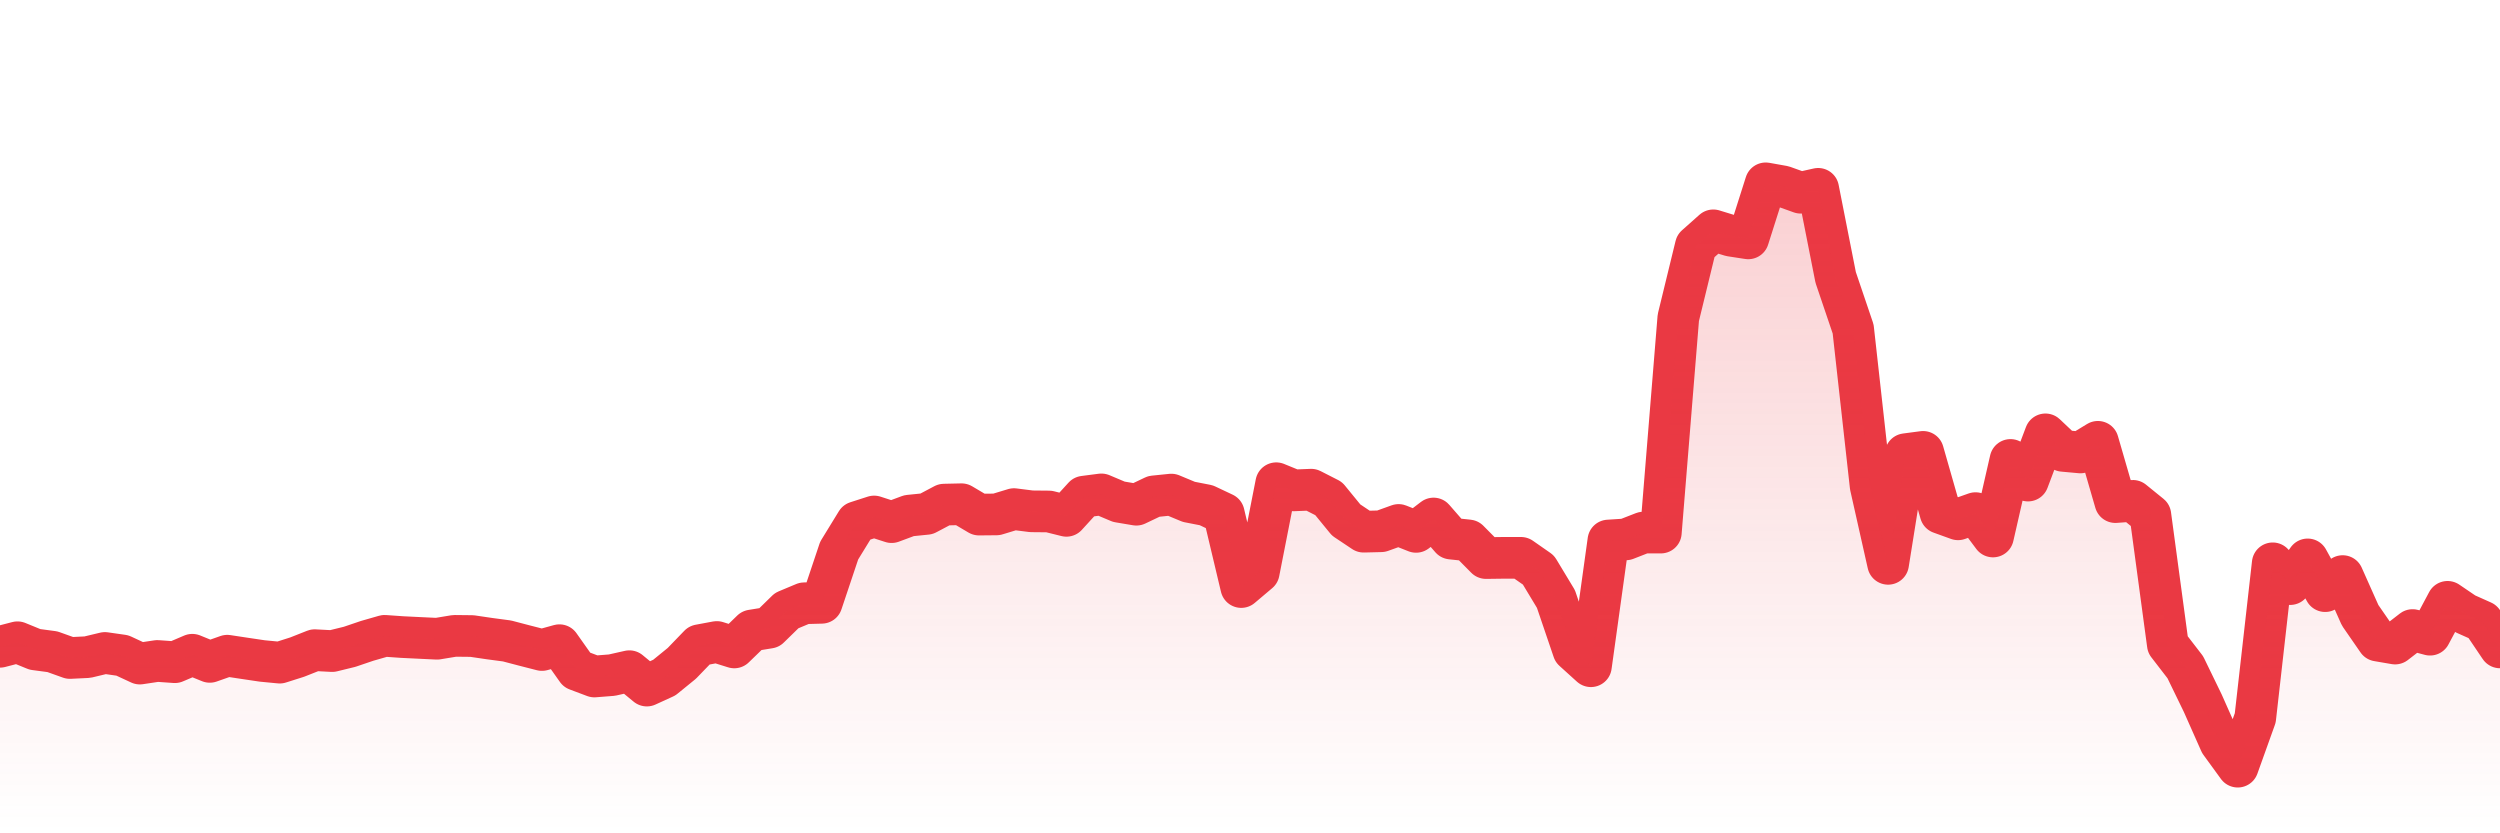 <svg xmlns="http://www.w3.org/2000/svg" viewBox="0 0 120 40" width="120" height="40">
    <defs>
      <linearGradient id="color_grad" x1="0%" x2="0%" y1="0%" y2="100%">
        <stop offset="0%" style="stop-color:#EA3943;stop-opacity:0.4;"></stop>
        <stop offset="100%" style="stop-color:#EA3943;stop-opacity:0.0;"></stop>
      </linearGradient>
    </defs>
    <g>
      <path stroke="#EA3943" stroke-width="2" stroke-linecap="round" stroke-linejoin="round" fill="none" d="M 0 31.046 L 0.839 30.828 L 1.678 31.171 L 2.517 31.283 L 3.357 31.584 L 4.196 31.543 L 5.035 31.342 L 5.874 31.462 L 6.713 31.852 L 7.552 31.726 L 8.392 31.786 L 9.231 31.428 L 10.07 31.77 L 10.909 31.474 L 11.748 31.601 L 12.587 31.726 L 13.427 31.807 L 14.266 31.54 L 15.105 31.208 L 15.944 31.252 L 16.783 31.046 L 17.622 30.761 L 18.462 30.52 L 19.301 30.579 L 20.14 30.62 L 20.979 30.66 L 21.818 30.521 L 22.657 30.53 L 23.497 30.654 L 24.336 30.766 L 25.175 30.986 L 26.014 31.201 L 26.853 30.969 L 27.692 32.156 L 28.531 32.472 L 29.371 32.406 L 30.21 32.217 L 31.049 32.908 L 31.888 32.524 L 32.727 31.841 L 33.566 30.972 L 34.406 30.815 L 35.245 31.077 L 36.084 30.264 L 36.923 30.128 L 37.762 29.308 L 38.601 28.957 L 39.441 28.934 L 40.28 26.429 L 41.119 25.061 L 41.958 24.791 L 42.797 25.063 L 43.636 24.751 L 44.476 24.666 L 45.315 24.222 L 46.154 24.203 L 46.993 24.7 L 47.832 24.692 L 48.671 24.437 L 49.51 24.543 L 50.35 24.551 L 51.189 24.76 L 52.028 23.84 L 52.867 23.731 L 53.706 24.085 L 54.545 24.226 L 55.385 23.826 L 56.224 23.74 L 57.063 24.089 L 57.902 24.253 L 58.741 24.649 L 59.58 28.178 L 60.42 27.468 L 61.259 23.195 L 62.098 23.538 L 62.937 23.505 L 63.776 23.933 L 64.615 24.96 L 65.455 25.521 L 66.294 25.5 L 67.133 25.198 L 67.972 25.53 L 68.811 24.888 L 69.65 25.851 L 70.49 25.94 L 71.329 26.787 L 72.168 26.776 L 73.007 26.776 L 73.846 27.361 L 74.685 28.752 L 75.524 31.219 L 76.364 31.979 L 77.203 25.945 L 78.042 25.891 L 78.881 25.564 L 79.72 25.564 L 80.559 15.25 L 81.399 11.802 L 82.238 11.056 L 83.077 11.313 L 83.916 11.442 L 84.755 8.8 L 85.594 8.95 L 86.434 9.251 L 87.273 9.064 L 88.112 13.316 L 88.951 15.792 L 89.79 23.331 L 90.629 27.064 L 91.469 21.801 L 92.308 21.69 L 93.147 24.624 L 93.986 24.927 L 94.825 24.63 L 95.664 25.752 L 96.503 22.077 L 97.343 23.068 L 98.182 20.849 L 99.021 21.641 L 99.86 21.718 L 100.699 21.207 L 101.538 24.101 L 102.378 24.04 L 103.217 24.72 L 104.056 30.94 L 104.895 32.028 L 105.734 33.756 L 106.573 35.646 L 107.413 36.8 L 108.252 34.46 L 109.091 27.039 L 109.93 28.037 L 110.769 26.851 L 111.608 28.375 L 112.448 27.652 L 113.287 29.533 L 114.126 30.747 L 114.965 30.891 L 115.804 30.242 L 116.643 30.465 L 117.483 28.888 L 118.322 29.458 L 119.161 29.833 L 120 31.076"></path>
      <path stroke="none" fill-opacity="0.6" fill="url(#color_grad)" d="M 0 40 L 0 31.046 L 0.839 30.828 L 1.678 31.171 L 2.517 31.283 L 3.357 31.584 L 4.196 31.543 L 5.035 31.342 L 5.874 31.462 L 6.713 31.852 L 7.552 31.726 L 8.392 31.786 L 9.231 31.428 L 10.07 31.77 L 10.909 31.474 L 11.748 31.601 L 12.587 31.726 L 13.427 31.807 L 14.266 31.54 L 15.105 31.208 L 15.944 31.252 L 16.783 31.046 L 17.622 30.761 L 18.462 30.52 L 19.301 30.579 L 20.14 30.62 L 20.979 30.66 L 21.818 30.521 L 22.657 30.53 L 23.497 30.654 L 24.336 30.766 L 25.175 30.986 L 26.014 31.201 L 26.853 30.969 L 27.692 32.156 L 28.531 32.472 L 29.371 32.406 L 30.21 32.217 L 31.049 32.908 L 31.888 32.524 L 32.727 31.841 L 33.566 30.972 L 34.406 30.815 L 35.245 31.077 L 36.084 30.264 L 36.923 30.128 L 37.762 29.308 L 38.601 28.957 L 39.441 28.934 L 40.28 26.429 L 41.119 25.061 L 41.958 24.791 L 42.797 25.063 L 43.636 24.751 L 44.476 24.666 L 45.315 24.222 L 46.154 24.203 L 46.993 24.7 L 47.832 24.692 L 48.671 24.437 L 49.51 24.543 L 50.35 24.551 L 51.189 24.76 L 52.028 23.84 L 52.867 23.731 L 53.706 24.085 L 54.545 24.226 L 55.385 23.826 L 56.224 23.74 L 57.063 24.089 L 57.902 24.253 L 58.741 24.649 L 59.58 28.178 L 60.42 27.468 L 61.259 23.195 L 62.098 23.538 L 62.937 23.505 L 63.776 23.933 L 64.615 24.96 L 65.455 25.521 L 66.294 25.5 L 67.133 25.198 L 67.972 25.53 L 68.811 24.888 L 69.65 25.851 L 70.49 25.94 L 71.329 26.787 L 72.168 26.776 L 73.007 26.776 L 73.846 27.361 L 74.685 28.752 L 75.524 31.219 L 76.364 31.979 L 77.203 25.945 L 78.042 25.891 L 78.881 25.564 L 79.72 25.564 L 80.559 15.25 L 81.399 11.802 L 82.238 11.056 L 83.077 11.313 L 83.916 11.442 L 84.755 8.8 L 85.594 8.95 L 86.434 9.251 L 87.273 9.064 L 88.112 13.316 L 88.951 15.792 L 89.79 23.331 L 90.629 27.064 L 91.469 21.801 L 92.308 21.69 L 93.147 24.624 L 93.986 24.927 L 94.825 24.63 L 95.664 25.752 L 96.503 22.077 L 97.343 23.068 L 98.182 20.849 L 99.021 21.641 L 99.86 21.718 L 100.699 21.207 L 101.538 24.101 L 102.378 24.04 L 103.217 24.72 L 104.056 30.94 L 104.895 32.028 L 105.734 33.756 L 106.573 35.646 L 107.413 36.8 L 108.252 34.46 L 109.091 27.039 L 109.93 28.037 L 110.769 26.851 L 111.608 28.375 L 112.448 27.652 L 113.287 29.533 L 114.126 30.747 L 114.965 30.891 L 115.804 30.242 L 116.643 30.465 L 117.483 28.888 L 118.322 29.458 L 119.161 29.833 L 120 31.076 L 120 40 Z"></path>
    </g>
  </svg>